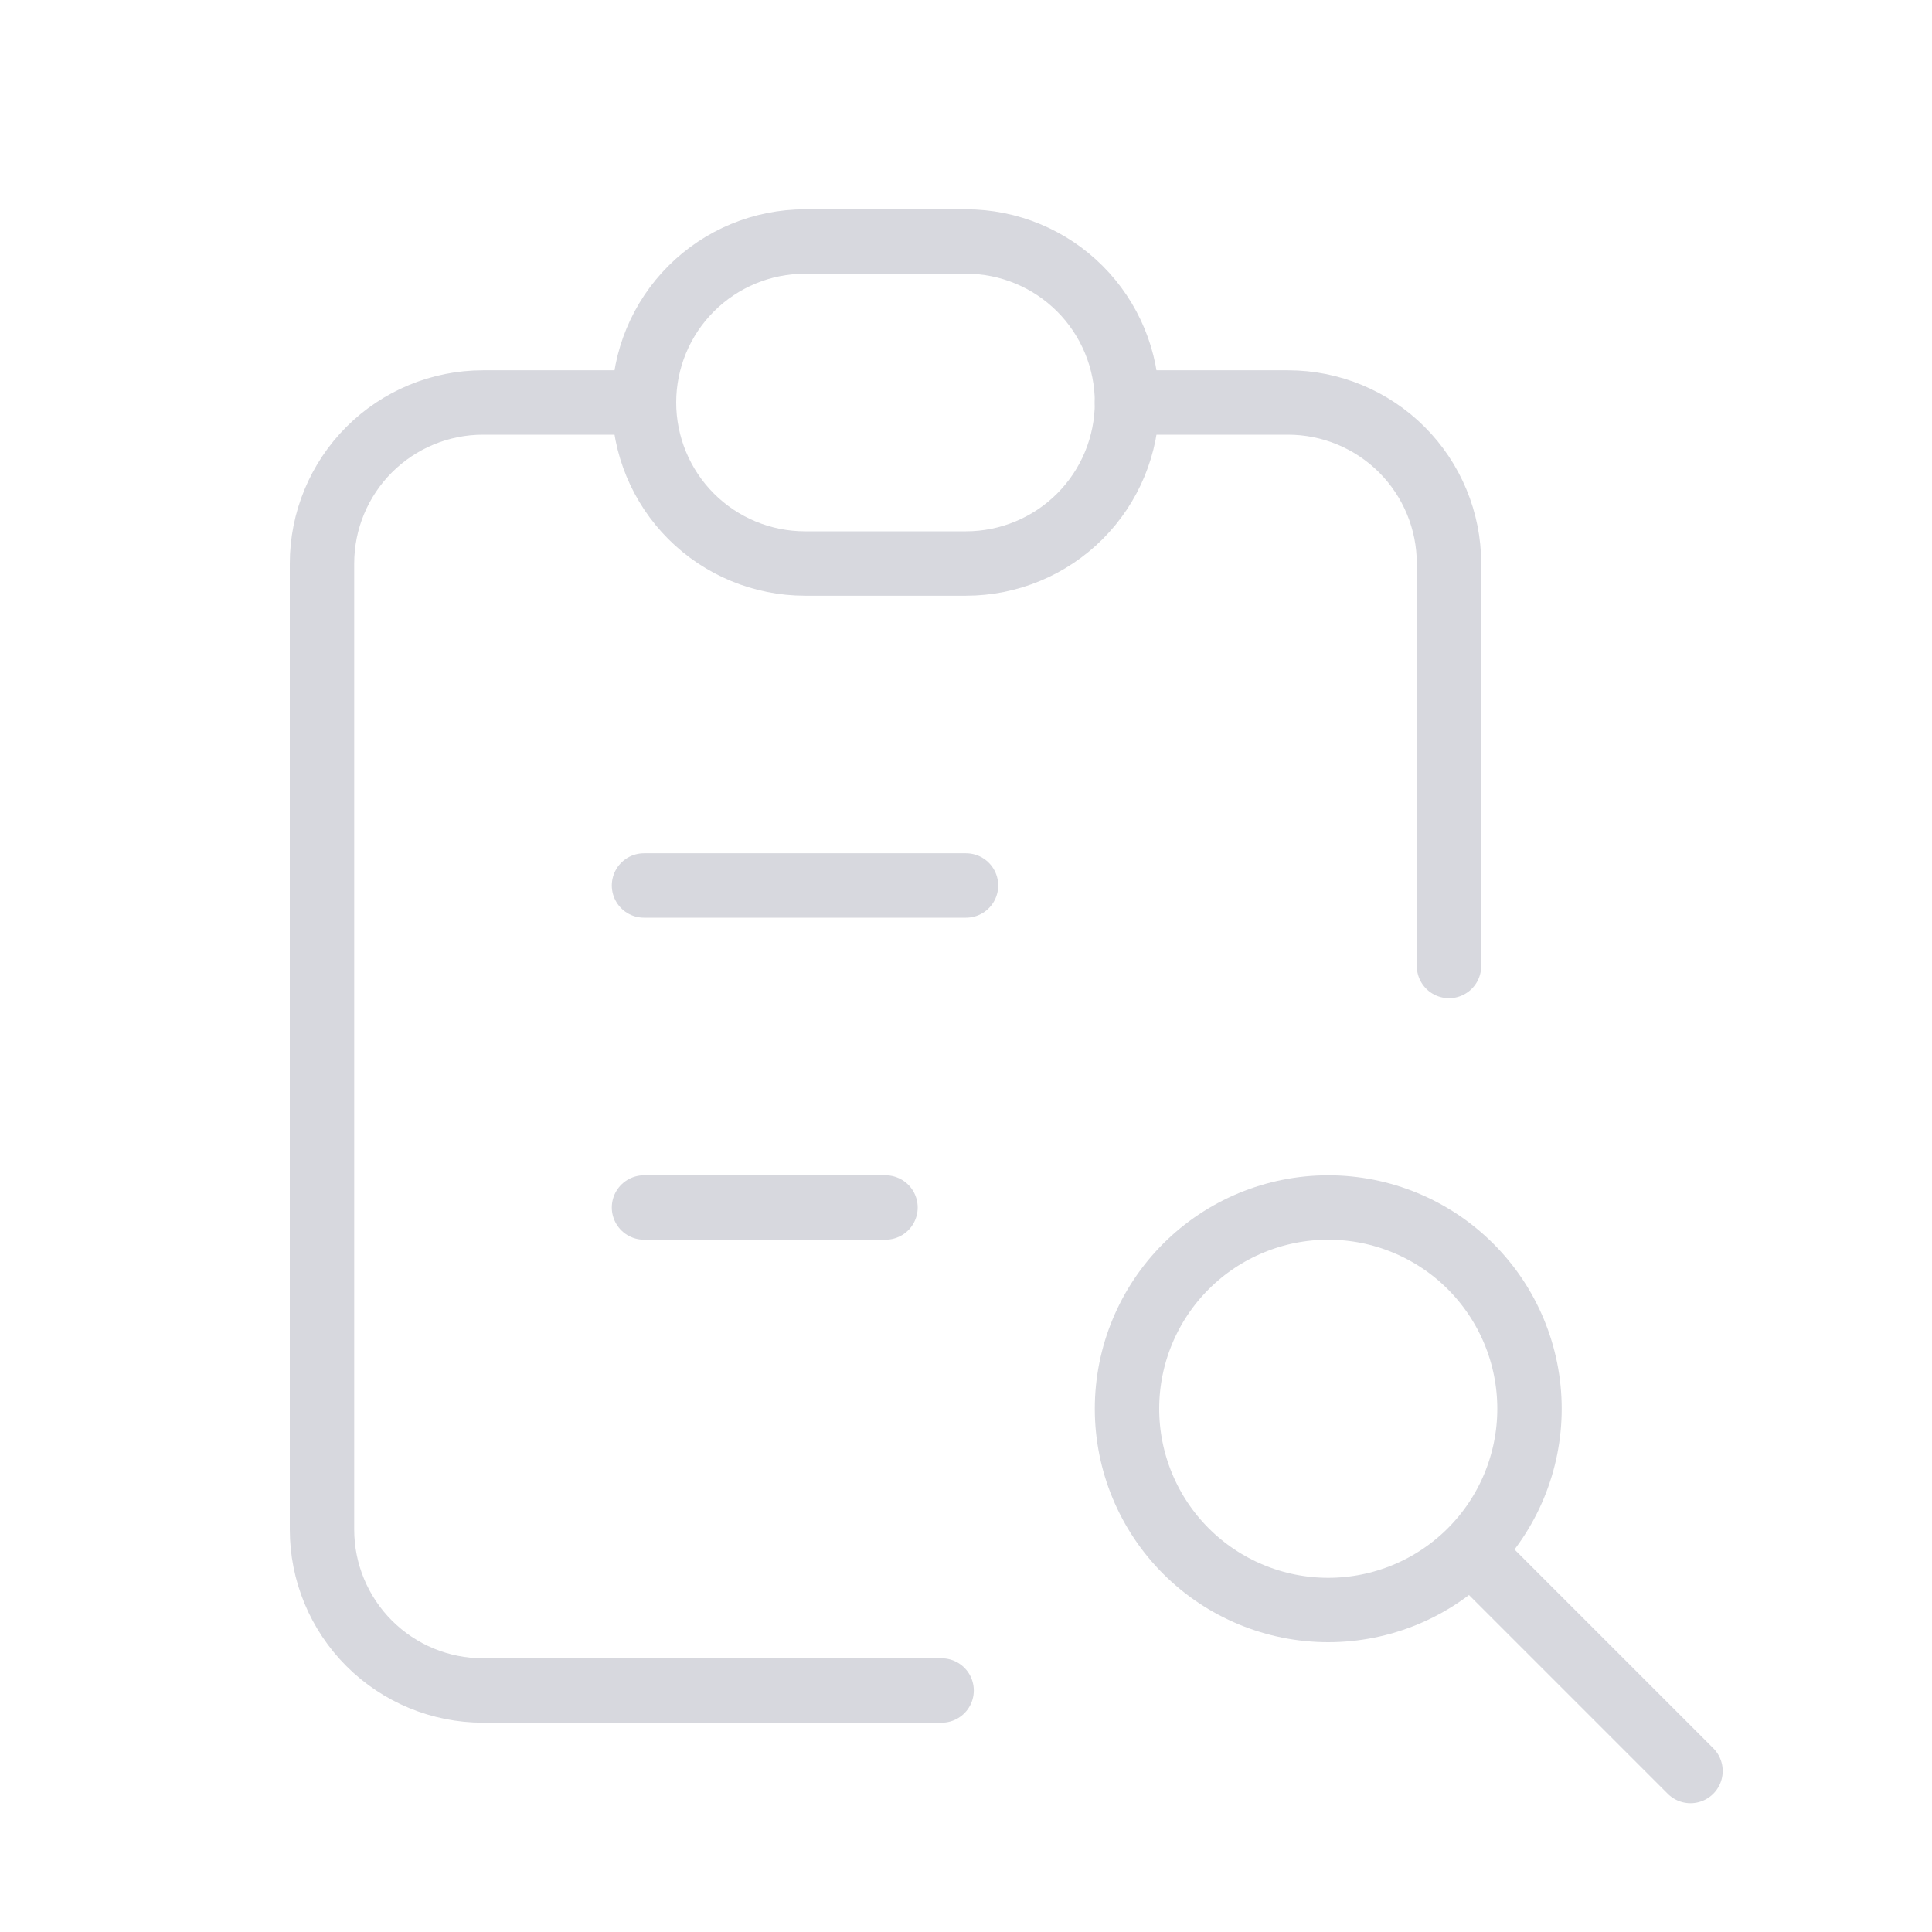 <svg  viewBox="0 0 150 150" fill="none" xmlns="http://www.w3.org/2000/svg">
<g clip-path="url(#clip0_5410_8974)">
<path d="M50 31.25H37.5C34.185 31.25 31.005 32.567 28.661 34.911C26.317 37.255 25 40.435 25 43.75V118.75C25 122.065 26.317 125.245 28.661 127.589C31.005 129.933 34.185 131.25 37.5 131.25H73.106" stroke="#D7D8DE" stroke-width="5" stroke-linecap="round" stroke-linejoin="round"/>
<path d="M112.5 75V43.75C112.5 40.435 111.183 37.255 108.839 34.911C106.495 32.567 103.315 31.25 100 31.25H87.5" stroke="#D7D8DE" stroke-width="5" stroke-linecap="round" stroke-linejoin="round"/>
<path d="M50 31.25C50 27.935 51.317 24.755 53.661 22.411C56.005 20.067 59.185 18.75 62.5 18.75H75C78.315 18.75 81.495 20.067 83.839 22.411C86.183 24.755 87.5 27.935 87.5 31.25C87.5 34.565 86.183 37.745 83.839 40.089C81.495 42.433 78.315 43.75 75 43.75H62.5C59.185 43.75 56.005 42.433 53.661 40.089C51.317 37.745 50 34.565 50 31.25Z" stroke="#D7D8DE" stroke-width="5" stroke-linecap="round" stroke-linejoin="round"/>
<path d="M50 68.75H75" stroke="#D7D8DE" stroke-width="5" stroke-linecap="round" stroke-linejoin="round"/>
<path d="M50 93.75H68.75" stroke="#D7D8DE" stroke-width="5" stroke-linecap="round" stroke-linejoin="round"/>
<path d="M87.5 109.375C87.5 113.519 89.146 117.493 92.076 120.424C95.007 123.354 98.981 125 103.125 125C107.269 125 111.243 123.354 114.174 120.424C117.104 117.493 118.75 113.519 118.75 109.375C118.75 105.231 117.104 101.257 114.174 98.326C111.243 95.396 107.269 93.75 103.125 93.75C98.981 93.75 95.007 95.396 92.076 98.326C89.146 101.257 87.5 105.231 87.5 109.375Z" stroke="#D7D8DE" stroke-width="5" stroke-linecap="round" stroke-linejoin="round"/>
<path d="M115.625 121.875L131.25 137.5" stroke="#D7D8DE" stroke-width="5" stroke-linecap="round" stroke-linejoin="round"/>
</g>
<defs>
<clipPath id="clip0_5410_8974">
<rect width="150" height="150" fill="white"/>
</clipPath>
</defs>
</svg>
